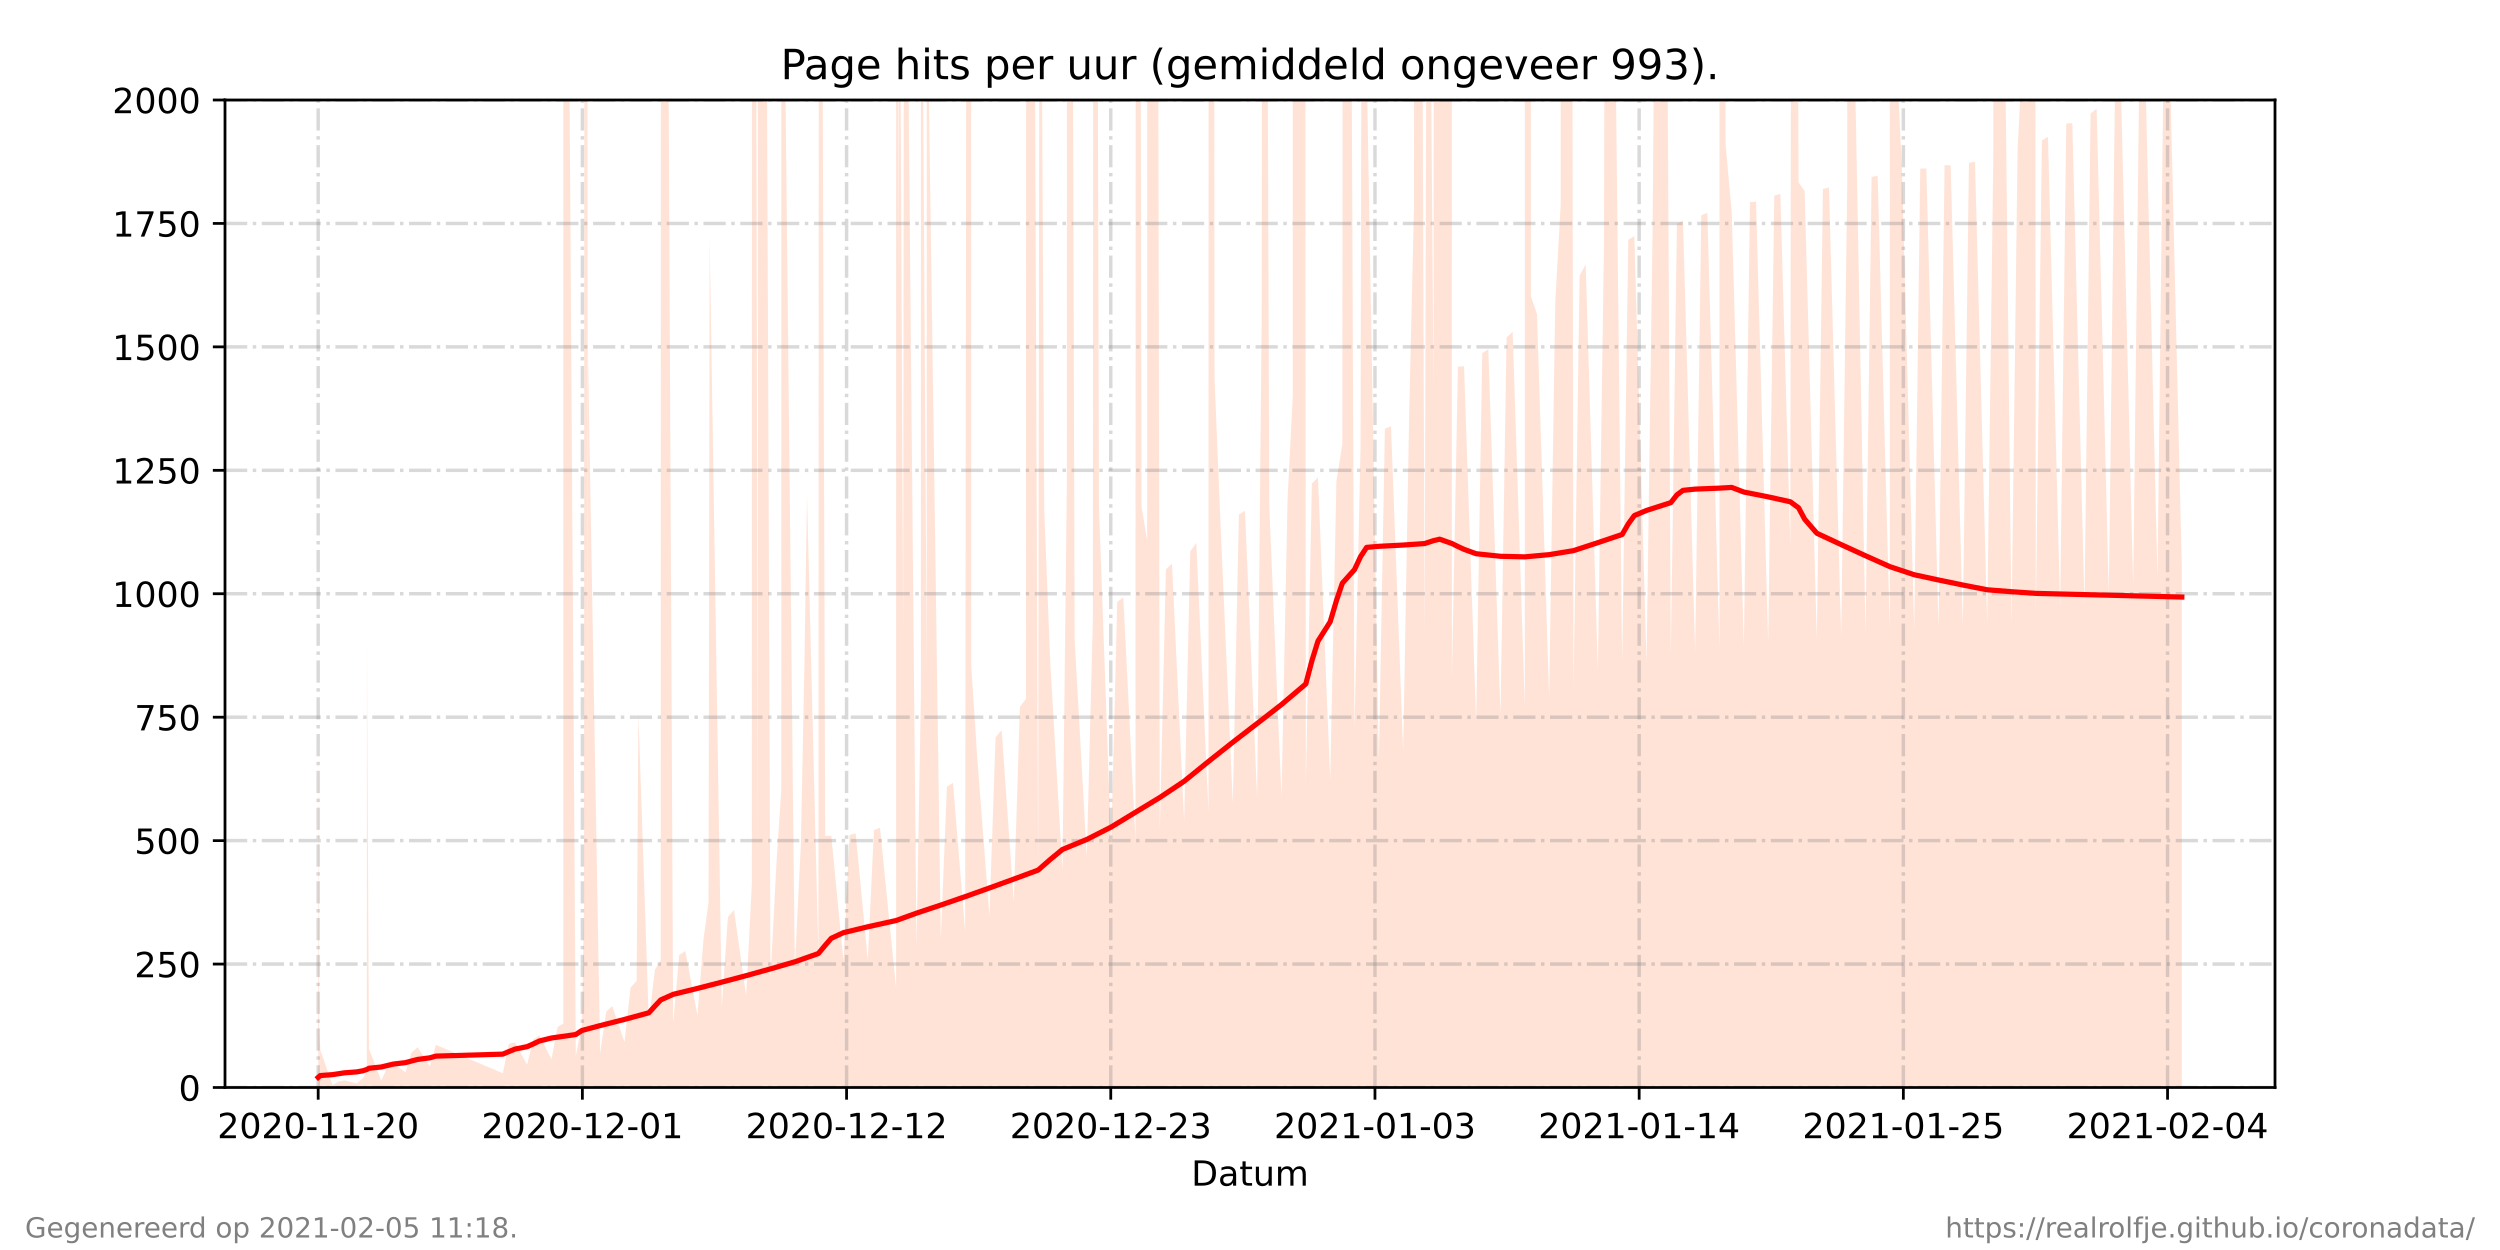 <?xml version="1.0" encoding="utf-8" standalone="no"?>
<!DOCTYPE svg PUBLIC "-//W3C//DTD SVG 1.1//EN"
  "http://www.w3.org/Graphics/SVG/1.1/DTD/svg11.dtd">
<!-- Created with matplotlib (https://matplotlib.org/) -->
<svg height="360pt" version="1.1" viewBox="0 0 720 360" width="720pt" xmlns="http://www.w3.org/2000/svg" xmlns:xlink="http://www.w3.org/1999/xlink">
 <defs>
  <style type="text/css">*{stroke-linecap:butt;stroke-linejoin:round;}</style>
 </defs>
 <g id="figure_1">
  <g id="patch_1">
   <path d="M 0 360 
L 720 360 
L 720 0 
L 0 0 
z
" style="fill:#ffffff;"/>
  </g>
  <g id="axes_1">
   <g id="patch_2">
    <path d="M 64.8 313.2 
L 655.2 313.2 
L 655.2 28.8 
L 64.8 28.8 
z
" style="fill:#ffffff;"/>
   </g>
   <g id="PolyCollection_1">
    <path clip-path="url(#pef58b32050)" d="M 91.636 313.2 
L 91.636 313.2 
L 91.65 313.2 
L 91.663 313.2 
L 91.933 313.2 
L 92.06 313.2 
L 92.245 313.2 
L 95.748 313.2 
L 97.501 313.2 
L 99.253 313.2 
L 102.747 313.2 
L 104.503 313.2 
L 105.634 313.2 
L 105.677 313.2 
L 106.261 313.2 
L 109.773 313.2 
L 111.517 313.2 
L 113.269 313.2 
L 116.773 313.2 
L 118.526 313.2 
L 120.277 313.2 
L 123.781 313.2 
L 125.535 313.2 
L 144.806 313.2 
L 146.558 313.2 
L 148.311 313.2 
L 151.815 313.2 
L 153.568 313.2 
L 155.319 313.2 
L 158.824 313.2 
L 160.575 313.2 
L 162.241 313.2 
L 162.255 313.2 
L 162.327 313.2 
L 162.384 313.2 
L 165.831 313.2 
L 167.583 313.2 
L 168.197 313.2 
L 168.301 313.2 
L 168.32 313.2 
L 169.166 313.2 
L 169.171 313.2 
L 169.176 313.2 
L 169.332 313.2 
L 172.836 313.2 
L 174.589 313.2 
L 176.343 313.2 
L 179.845 313.2 
L 181.598 313.2 
L 183.349 313.2 
L 183.852 313.2 
L 186.859 313.2 
L 188.612 313.2 
L 190.288 313.2 
L 190.371 313.2 
L 193.867 313.2 
L 195.619 313.2 
L 197.371 313.2 
L 200.87 313.2 
L 202.622 313.2 
L 204.06 313.2 
L 204.374 313.2 
L 207.879 313.2 
L 209.63 313.2 
L 211.383 313.2 
L 214.893 313.2 
L 216.535 313.2 
L 216.646 313.2 
L 218.277 313.2 
L 218.288 313.2 
L 218.395 313.2 
L 221.901 313.2 
L 223.657 313.2 
L 225.012 313.2 
L 225.084 313.2 
L 225.406 313.2 
L 228.903 313.2 
L 230.657 313.2 
L 231.678 313.2 
L 232.414 313.2 
L 235.704 313.2 
L 235.917 313.2 
L 237.664 313.2 
L 239.415 313.2 
L 242.92 313.2 
L 244.676 313.2 
L 246.428 313.2 
L 249.928 313.2 
L 251.682 313.2 
L 253.432 313.2 
L 258.087 313.2 
L 258.113 313.2 
L 258.689 313.2 
L 259.065 313.2 
L 260.112 313.2 
L 260.441 313.2 
L 263.947 313.2 
L 265.216 313.2 
L 265.244 313.2 
L 265.697 313.2 
L 266.907 313.2 
L 266.952 313.2 
L 266.956 313.2 
L 267.449 313.2 
L 270.953 313.2 
L 272.705 313.2 
L 274.457 313.2 
L 277.962 313.2 
L 278.368 313.2 
L 278.382 313.2 
L 279.707 313.2 
L 281.459 313.2 
L 284.963 313.2 
L 286.715 313.2 
L 288.467 313.2 
L 291.972 313.2 
L 293.723 313.2 
L 295.475 313.2 
L 295.691 313.2 
L 298.982 313.2 
L 299.477 313.2 
L 300.732 313.2 
L 302.49 313.2 
L 305.988 313.2 
L 307.254 313.2 
L 307.432 313.2 
L 307.442 313.2 
L 307.741 313.2 
L 309.493 313.2 
L 312.997 313.2 
L 314.749 313.2 
L 315.07 313.2 
L 316.501 313.2 
L 320.006 313.2 
L 321.758 313.2 
L 323.509 313.2 
L 327.016 313.2 
L 327.257 313.2 
L 328.766 313.2 
L 330.382 313.2 
L 330.518 313.2 
L 334.022 313.2 
L 335.774 313.2 
L 337.526 313.2 
L 341.03 313.2 
L 342.789 313.2 
L 344.536 313.2 
L 348.039 313.2 
L 348.247 313.2 
L 348.419 313.2 
L 349.792 313.2 
L 351.543 313.2 
L 355.047 313.2 
L 356.799 313.2 
L 358.552 313.2 
L 362.056 313.2 
L 363.368 313.2 
L 363.808 313.2 
L 365.559 313.2 
L 369.068 313.2 
L 370.816 313.2 
L 372.311 313.2 
L 372.316 313.2 
L 372.324 313.2 
L 372.542 313.2 
L 372.57 313.2 
L 372.615 313.2 
L 376.072 313.2 
L 377.824 313.2 
L 379.576 313.2 
L 383.09 313.2 
L 384.889 313.2 
L 386.596 313.2 
L 386.973 313.2 
L 390.089 313.2 
L 391.841 313.2 
L 392.492 313.2 
L 393.594 313.2 
L 397.098 313.2 
L 398.851 313.2 
L 400.609 313.2 
L 404.106 313.2 
L 405.858 313.2 
L 407.217 313.2 
L 407.61 313.2 
L 410.302 313.2 
L 411.115 313.2 
L 412.866 313.2 
L 413.172 313.2 
L 413.183 313.2 
L 414.619 313.2 
L 414.948 313.2 
L 414.976 313.2 
L 415.018 313.2 
L 415.053 313.2 
L 415.11 313.2 
L 415.124 313.2 
L 415.13 313.2 
L 418.138 313.2 
L 419.881 313.2 
L 421.636 313.2 
L 425.131 313.2 
L 426.882 313.2 
L 428.635 313.2 
L 432.139 313.2 
L 433.891 313.2 
L 435.643 313.2 
L 439.156 313.2 
L 439.195 313.2 
L 439.208 313.2 
L 440.899 313.2 
L 442.652 313.2 
L 446.156 313.2 
L 447.908 313.2 
L 449.476 313.2 
L 449.66 313.2 
L 453.175 313.2 
L 454.926 313.2 
L 456.679 313.2 
L 460.182 313.2 
L 461.934 313.2 
L 462.73 313.2 
L 463.687 313.2 
L 467.18 313.2 
L 468.933 313.2 
L 470.684 313.2 
L 474.204 313.2 
L 475.95 313.2 
L 477.073 313.2 
L 477.129 313.2 
L 477.703 313.2 
L 481.199 313.2 
L 482.95 313.2 
L 484.701 313.2 
L 488.205 313.2 
L 489.957 313.2 
L 491.71 313.2 
L 495.213 313.2 
L 495.308 313.2 
L 495.338 313.2 
L 496.965 313.2 
L 498.73 313.2 
L 502.231 313.2 
L 503.984 313.2 
L 505.737 313.2 
L 509.232 313.2 
L 510.983 313.2 
L 512.735 313.2 
L 515.619 313.2 
L 516.257 313.2 
L 517.99 313.2 
L 519.742 313.2 
L 523.248 313.2 
L 525 313.2 
L 526.75 313.2 
L 530.258 313.2 
L 532.006 313.2 
L 532.321 313.2 
L 533.759 313.2 
L 537.263 313.2 
L 539.015 313.2 
L 540.767 313.2 
L 544.271 313.2 
L 544.463 313.2 
L 544.494 313.2 
L 546.023 313.2 
L 547.775 313.2 
L 551.279 313.2 
L 553.032 313.2 
L 554.786 313.2 
L 558.289 313.2 
L 560.039 313.2 
L 561.792 313.2 
L 565.296 313.2 
L 567.048 313.2 
L 568.8 313.2 
L 572.304 313.2 
L 574.058 313.2 
L 574.766 313.2 
L 575.808 313.2 
L 579.316 313.2 
L 581.058 313.2 
L 582.628 313.2 
L 582.715 313.2 
L 582.81 313.2 
L 586.314 313.2 
L 588.066 313.2 
L 589.818 313.2 
L 593.322 313.2 
L 595.073 313.2 
L 596.826 313.2 
L 600.333 313.2 
L 602.082 313.2 
L 603.833 313.2 
L 607.339 313.2 
L 609.09 313.2 
L 610.842 313.2 
L 614.352 313.2 
L 616.099 313.2 
L 617.85 313.2 
L 621.357 313.2 
L 623.106 313.2 
L 624.858 313.2 
L 628.364 313.2 
L 628.364 313.2 
L 628.364 163.617 
L 624.858 16.399 
L 623.106 17.218 
L 621.357 166.541 
L 617.85 21.182 
L 616.099 22.022 
L 614.352 168.911 
L 610.842 26.172 
L 609.09 27.407 
L 607.339 171.23 
L 603.833 31.286 
L 602.082 32.675 
L 600.333 174.077 
L 596.826 35.457 
L 595.073 35.587 
L 593.322 175.112 
L 589.818 39.397 
L 588.066 40.443 
L 586.314 177.243 
L 582.81 -4663.565 
L 582.715 -5081.115 
L 582.628 12.335 
L 581.058 43.218 
L 579.316 179.676 
L 575.808 -136.154 
L 574.766 -347.196 
L 574.058 46.473 
L 572.304 179.859 
L 568.8 46.611 
L 567.048 46.889 
L 565.296 180.201 
L 561.792 47.657 
L 560.039 47.532 
L 558.289 180.609 
L 554.786 48.517 
L 553.032 48.538 
L 551.279 181.088 
L 547.775 49.218 
L 546.023 12.028 
L 544.494 -14217.341 
L 544.463 -2092.898 
L 544.271 181.725 
L 540.767 50.592 
L 539.015 50.954 
L 537.263 182.271 
L 533.759 -5.083 
L 532.321 -1134.777 
L 532.006 52.865 
L 530.258 183.666 
L 526.75 53.978 
L 525 54.437 
L 523.248 184.163 
L 519.742 55.024 
L 517.99 52.567 
L 516.257 -394.841 
L 515.619 156.866 
L 512.735 55.829 
L 510.983 56.357 
L 509.232 185.131 
L 505.737 58.057 
L 503.984 58.206 
L 502.231 186.091 
L 498.73 61.042 
L 496.965 41.489 
L 495.338 -14175.577 
L 495.308 -4366.475 
L 495.213 187.012 
L 491.71 61.28 
L 489.957 62.01 
L 488.205 187.803 
L 484.701 63.619 
L 482.95 64.373 
L 481.199 188.723 
L 477.703 -442.777 
L 477.129 -7393.77 
L 477.073 -73.811 
L 475.95 65.733 
L 474.204 190.829 
L 470.684 67.979 
L 468.933 69.046 
L 467.18 190.829 
L 463.687 -132.342 
L 462.73 -221.016 
L 461.934 70.997 
L 460.182 192.973 
L 456.679 76.195 
L 454.926 79.362 
L 453.175 198.373 
L 449.66 -1858.846 
L 449.476 58.919 
L 447.908 87.165 
L 446.156 200.796 
L 442.652 90.485 
L 440.899 85.279 
L 439.208 -30507.464 
L 439.195 -9553.246 
L 439.156 203.437 
L 435.643 95.549 
L 433.891 97.157 
L 432.139 205.927 
L 428.635 100.567 
L 426.882 101.714 
L 425.131 207.969 
L 421.636 105.479 
L 419.881 105.599 
L 418.138 195.64 
L 415.13 -63727.593 
L 415.124 -24388.464 
L 415.11 -5943.968 
L 415.053 -9611.525 
L 415.018 -8188.111 
L 414.976 -12358.522 
L 414.948 -763.285 
L 414.619 68.47 
L 413.183 -32036.16 
L 413.172 -834.906 
L 412.866 112.837 
L 411.115 -115.737 
L 410.302 183.939 
L 407.61 -565.125 
L 407.217 60.108 
L 405.858 118.314 
L 404.106 216.447 
L 400.609 122.759 
L 398.851 123.494 
L 397.098 219.089 
L 393.594 17.734 
L 392.492 -185.229 
L 391.841 128.627 
L 390.089 210.262 
L 386.973 -527.984 
L 386.596 127.902 
L 384.889 138.516 
L 383.09 224.534 
L 379.576 137.48 
L 377.824 139.255 
L 376.072 225.981 
L 372.615 -6311.704 
L 372.57 -10194.847 
L 372.542 -1039.371 
L 372.324 -39415.529 
L 372.316 -58934.199 
L 372.311 114.01 
L 370.816 143.807 
L 369.068 229.608 
L 365.559 146.035 
L 363.808 -351.065 
L 363.368 90.7 
L 362.056 229.981 
L 358.552 147.077 
L 356.799 148.212 
L 355.047 231.325 
L 351.543 151.775 
L 349.792 109.06 
L 348.419 -1298.118 
L 348.247 -1027.283 
L 348.039 233.859 
L 344.536 156.337 
L 342.789 158.773 
L 341.03 236.488 
L 337.526 162.302 
L 335.774 164.012 
L 334.022 239.379 
L 330.518 -1556.738 
L 330.382 155.687 
L 328.766 145.856 
L 327.257 -725.237 
L 327.016 241.843 
L 323.509 172.046 
L 321.758 173.337 
L 320.006 243.818 
L 316.501 145.804 
L 315.07 -427.198 
L 314.749 178.116 
L 312.997 246.787 
L 309.493 184.181 
L 307.741 -423.752 
L 307.442 -22054.227 
L 307.432 -930.021 
L 307.254 138.682 
L 305.988 250.749 
L 302.49 191.178 
L 300.732 146.791 
L 299.477 -100.766 
L 298.982 251.287 
L 295.691 -600.653 
L 295.475 201.241 
L 293.723 203.561 
L 291.972 259.669 
L 288.467 210.252 
L 286.715 212.383 
L 284.963 263.902 
L 281.459 218.419 
L 279.707 191.713 
L 278.382 -10609.392 
L 278.368 -77.225 
L 277.962 268.245 
L 274.457 225.475 
L 272.705 226.578 
L 270.953 270.547 
L 267.449 22.575 
L 266.956 -33402.692 
L 266.952 -2928.743 
L 266.907 193.266 
L 265.697 -2.787 
L 265.244 -4683.864 
L 265.216 200.407 
L 263.947 272.837 
L 260.441 -106.184 
L 260.112 181.914 
L 259.065 -45.282 
L 258.689 81.338 
L 258.113 -4785.244 
L 258.087 284.626 
L 253.432 238.354 
L 251.682 239.12 
L 249.928 276.533 
L 246.428 239.994 
L 244.676 240.472 
L 242.92 276.885 
L 239.415 240.709 
L 237.664 240.772 
L 235.917 -280.675 
L 235.704 274.851 
L 232.414 142.442 
L 231.678 190.932 
L 230.657 242.937 
L 228.903 278.834 
L 225.406 -49.802 
L 225.084 -1289.311 
L 225.012 227.312 
L 223.657 247.902 
L 221.901 281.732 
L 218.395 -631.319 
L 218.288 -9057.527 
L 218.277 250.873 
L 216.646 -558.182 
L 216.535 254.536 
L 214.893 286.755 
L 211.383 262.065 
L 209.63 264.133 
L 207.879 290.031 
L 204.374 67.778 
L 204.06 259.932 
L 202.622 270.365 
L 200.87 292.443 
L 197.371 273.904 
L 195.619 275.02 
L 193.867 294.631 
L 190.371 -430.231 
L 190.288 276.694 
L 188.612 279.292 
L 186.859 294.133 
L 183.852 205.263 
L 183.349 282.486 
L 181.598 284.405 
L 179.845 300.133 
L 176.343 289.744 
L 174.589 291.352 
L 172.836 303.322 
L 169.332 101.258 
L 169.176 -7729.947 
L 169.171 -6189.164 
L 169.166 273.542 
L 168.32 -1410.973 
L 168.301 -0.179 
L 168.197 260.651 
L 167.583 295.188 
L 165.831 304.094 
L 162.384 -230.016 
L 162.327 -116.339 
L 162.255 -1866.767 
L 162.241 294.759 
L 160.575 295.776 
L 158.824 305.049 
L 155.319 298.209 
L 153.568 299.349 
L 151.815 306.624 
L 148.311 300.238 
L 146.558 300.591 
L 144.806 309.099 
L 125.535 300.91 
L 123.781 307.11 
L 120.277 301.61 
L 118.526 303.129 
L 116.773 308.792 
L 113.269 306.258 
L 111.517 307.508 
L 109.773 311.226 
L 106.261 302.054 
L 105.677 184.746 
L 105.634 308.649 
L 104.503 310.552 
L 102.747 312.012 
L 99.253 311.162 
L 97.501 311.47 
L 95.748 312.477 
L 92.245 302.429 
L 92.06 297.889 
L 91.933 306.3 
L 91.663 212.603 
L 91.65 219.556 
L 91.636 313.2 
z
" style="fill:#ffa07a;fill-opacity:0.3;"/>
   </g>
   <g id="matplotlib.axis_1">
    <g id="xtick_1">
     <g id="line2d_1">
      <path clip-path="url(#pef58b32050)" d="M 91.636 313.2 
L 91.636 28.8 
" style="fill:none;stroke:#808080;stroke-dasharray:6.4,1.6,1,1.6;stroke-dashoffset:0;stroke-opacity:0.3;"/>
     </g>
     <g id="line2d_2">
      <defs>
       <path d="M 0 0 
L 0 3.5 
" id="mc8710cb37a" style="stroke:#000000;stroke-width:0.8;"/>
      </defs>
      <g>
       <use style="stroke:#000000;stroke-width:0.8;" x="91.636" xlink:href="#mc8710cb37a" y="313.2"/>
      </g>
     </g>
     <g id="text_1">
      <!-- 2020-11-20 -->
      <g transform="translate(62.579 327.798)scale(0.1 -0.1)">
       <defs>
        <path d="M 19.188 8.297 
L 53.609 8.297 
L 53.609 0 
L 7.328 0 
L 7.328 8.297 
Q 12.938 14.109 22.625 23.891 
Q 32.328 33.688 34.812 36.531 
Q 39.547 41.844 41.422 45.531 
Q 43.312 49.219 43.312 52.781 
Q 43.312 58.594 39.234 62.25 
Q 35.156 65.922 28.609 65.922 
Q 23.969 65.922 18.812 64.312 
Q 13.672 62.703 7.812 59.422 
L 7.812 69.391 
Q 13.766 71.781 18.938 73 
Q 24.125 74.219 28.422 74.219 
Q 39.75 74.219 46.484 68.547 
Q 53.219 62.891 53.219 53.422 
Q 53.219 48.922 51.531 44.891 
Q 49.859 40.875 45.406 35.406 
Q 44.188 33.984 37.641 27.219 
Q 31.109 20.453 19.188 8.297 
z
" id="DejaVuSans-50"/>
        <path d="M 31.781 66.406 
Q 24.172 66.406 20.328 58.906 
Q 16.5 51.422 16.5 36.375 
Q 16.5 21.391 20.328 13.891 
Q 24.172 6.391 31.781 6.391 
Q 39.453 6.391 43.281 13.891 
Q 47.125 21.391 47.125 36.375 
Q 47.125 51.422 43.281 58.906 
Q 39.453 66.406 31.781 66.406 
z
M 31.781 74.219 
Q 44.047 74.219 50.516 64.516 
Q 56.984 54.828 56.984 36.375 
Q 56.984 17.969 50.516 8.266 
Q 44.047 -1.422 31.781 -1.422 
Q 19.531 -1.422 13.062 8.266 
Q 6.594 17.969 6.594 36.375 
Q 6.594 54.828 13.062 64.516 
Q 19.531 74.219 31.781 74.219 
z
" id="DejaVuSans-48"/>
        <path d="M 4.891 31.391 
L 31.203 31.391 
L 31.203 23.391 
L 4.891 23.391 
z
" id="DejaVuSans-45"/>
        <path d="M 12.406 8.297 
L 28.516 8.297 
L 28.516 63.922 
L 10.984 60.406 
L 10.984 69.391 
L 28.422 72.906 
L 38.281 72.906 
L 38.281 8.297 
L 54.391 8.297 
L 54.391 0 
L 12.406 0 
z
" id="DejaVuSans-49"/>
       </defs>
       <use xlink:href="#DejaVuSans-50"/>
       <use x="63.623" xlink:href="#DejaVuSans-48"/>
       <use x="127.246" xlink:href="#DejaVuSans-50"/>
       <use x="190.869" xlink:href="#DejaVuSans-48"/>
       <use x="254.492" xlink:href="#DejaVuSans-45"/>
       <use x="290.576" xlink:href="#DejaVuSans-49"/>
       <use x="354.199" xlink:href="#DejaVuSans-49"/>
       <use x="417.822" xlink:href="#DejaVuSans-45"/>
       <use x="453.906" xlink:href="#DejaVuSans-50"/>
       <use x="517.529" xlink:href="#DejaVuSans-48"/>
      </g>
     </g>
    </g>
    <g id="xtick_2">
     <g id="line2d_3">
      <path clip-path="url(#pef58b32050)" d="M 167.725 313.2 
L 167.725 28.8 
" style="fill:none;stroke:#808080;stroke-dasharray:6.4,1.6,1,1.6;stroke-dashoffset:0;stroke-opacity:0.3;"/>
     </g>
     <g id="line2d_4">
      <g>
       <use style="stroke:#000000;stroke-width:0.8;" x="167.725" xlink:href="#mc8710cb37a" y="313.2"/>
      </g>
     </g>
     <g id="text_2">
      <!-- 2020-12-01 -->
      <g transform="translate(138.667 327.798)scale(0.1 -0.1)">
       <use xlink:href="#DejaVuSans-50"/>
       <use x="63.623" xlink:href="#DejaVuSans-48"/>
       <use x="127.246" xlink:href="#DejaVuSans-50"/>
       <use x="190.869" xlink:href="#DejaVuSans-48"/>
       <use x="254.492" xlink:href="#DejaVuSans-45"/>
       <use x="290.576" xlink:href="#DejaVuSans-49"/>
       <use x="354.199" xlink:href="#DejaVuSans-50"/>
       <use x="417.822" xlink:href="#DejaVuSans-45"/>
       <use x="453.906" xlink:href="#DejaVuSans-48"/>
       <use x="517.529" xlink:href="#DejaVuSans-49"/>
      </g>
     </g>
    </g>
    <g id="xtick_3">
     <g id="line2d_5">
      <path clip-path="url(#pef58b32050)" d="M 243.813 313.2 
L 243.813 28.8 
" style="fill:none;stroke:#808080;stroke-dasharray:6.4,1.6,1,1.6;stroke-dashoffset:0;stroke-opacity:0.3;"/>
     </g>
     <g id="line2d_6">
      <g>
       <use style="stroke:#000000;stroke-width:0.8;" x="243.813" xlink:href="#mc8710cb37a" y="313.2"/>
      </g>
     </g>
     <g id="text_3">
      <!-- 2020-12-12 -->
      <g transform="translate(214.755 327.798)scale(0.1 -0.1)">
       <use xlink:href="#DejaVuSans-50"/>
       <use x="63.623" xlink:href="#DejaVuSans-48"/>
       <use x="127.246" xlink:href="#DejaVuSans-50"/>
       <use x="190.869" xlink:href="#DejaVuSans-48"/>
       <use x="254.492" xlink:href="#DejaVuSans-45"/>
       <use x="290.576" xlink:href="#DejaVuSans-49"/>
       <use x="354.199" xlink:href="#DejaVuSans-50"/>
       <use x="417.822" xlink:href="#DejaVuSans-45"/>
       <use x="453.906" xlink:href="#DejaVuSans-49"/>
       <use x="517.529" xlink:href="#DejaVuSans-50"/>
      </g>
     </g>
    </g>
    <g id="xtick_4">
     <g id="line2d_7">
      <path clip-path="url(#pef58b32050)" d="M 319.901 313.2 
L 319.901 28.8 
" style="fill:none;stroke:#808080;stroke-dasharray:6.4,1.6,1,1.6;stroke-dashoffset:0;stroke-opacity:0.3;"/>
     </g>
     <g id="line2d_8">
      <g>
       <use style="stroke:#000000;stroke-width:0.8;" x="319.901" xlink:href="#mc8710cb37a" y="313.2"/>
      </g>
     </g>
     <g id="text_4">
      <!-- 2020-12-23 -->
      <g transform="translate(290.844 327.798)scale(0.1 -0.1)">
       <defs>
        <path d="M 40.578 39.312 
Q 47.656 37.797 51.625 33 
Q 55.609 28.219 55.609 21.188 
Q 55.609 10.406 48.188 4.484 
Q 40.766 -1.422 27.094 -1.422 
Q 22.516 -1.422 17.656 -0.516 
Q 12.797 0.391 7.625 2.203 
L 7.625 11.719 
Q 11.719 9.328 16.594 8.109 
Q 21.484 6.891 26.812 6.891 
Q 36.078 6.891 40.938 10.547 
Q 45.797 14.203 45.797 21.188 
Q 45.797 27.641 41.281 31.266 
Q 36.766 34.906 28.719 34.906 
L 20.219 34.906 
L 20.219 43.016 
L 29.109 43.016 
Q 36.375 43.016 40.234 45.922 
Q 44.094 48.828 44.094 54.297 
Q 44.094 59.906 40.109 62.906 
Q 36.141 65.922 28.719 65.922 
Q 24.656 65.922 20.016 65.031 
Q 15.375 64.156 9.812 62.312 
L 9.812 71.094 
Q 15.438 72.656 20.344 73.438 
Q 25.25 74.219 29.594 74.219 
Q 40.828 74.219 47.359 69.109 
Q 53.906 64.016 53.906 55.328 
Q 53.906 49.266 50.438 45.094 
Q 46.969 40.922 40.578 39.312 
z
" id="DejaVuSans-51"/>
       </defs>
       <use xlink:href="#DejaVuSans-50"/>
       <use x="63.623" xlink:href="#DejaVuSans-48"/>
       <use x="127.246" xlink:href="#DejaVuSans-50"/>
       <use x="190.869" xlink:href="#DejaVuSans-48"/>
       <use x="254.492" xlink:href="#DejaVuSans-45"/>
       <use x="290.576" xlink:href="#DejaVuSans-49"/>
       <use x="354.199" xlink:href="#DejaVuSans-50"/>
       <use x="417.822" xlink:href="#DejaVuSans-45"/>
       <use x="453.906" xlink:href="#DejaVuSans-50"/>
       <use x="517.529" xlink:href="#DejaVuSans-51"/>
      </g>
     </g>
    </g>
    <g id="xtick_5">
     <g id="line2d_9">
      <path clip-path="url(#pef58b32050)" d="M 395.99 313.2 
L 395.99 28.8 
" style="fill:none;stroke:#808080;stroke-dasharray:6.4,1.6,1,1.6;stroke-dashoffset:0;stroke-opacity:0.3;"/>
     </g>
     <g id="line2d_10">
      <g>
       <use style="stroke:#000000;stroke-width:0.8;" x="395.99" xlink:href="#mc8710cb37a" y="313.2"/>
      </g>
     </g>
     <g id="text_5">
      <!-- 2021-01-03 -->
      <g transform="translate(366.932 327.798)scale(0.1 -0.1)">
       <use xlink:href="#DejaVuSans-50"/>
       <use x="63.623" xlink:href="#DejaVuSans-48"/>
       <use x="127.246" xlink:href="#DejaVuSans-50"/>
       <use x="190.869" xlink:href="#DejaVuSans-49"/>
       <use x="254.492" xlink:href="#DejaVuSans-45"/>
       <use x="290.576" xlink:href="#DejaVuSans-48"/>
       <use x="354.199" xlink:href="#DejaVuSans-49"/>
       <use x="417.822" xlink:href="#DejaVuSans-45"/>
       <use x="453.906" xlink:href="#DejaVuSans-48"/>
       <use x="517.529" xlink:href="#DejaVuSans-51"/>
      </g>
     </g>
    </g>
    <g id="xtick_6">
     <g id="line2d_11">
      <path clip-path="url(#pef58b32050)" d="M 472.078 313.2 
L 472.078 28.8 
" style="fill:none;stroke:#808080;stroke-dasharray:6.4,1.6,1,1.6;stroke-dashoffset:0;stroke-opacity:0.3;"/>
     </g>
     <g id="line2d_12">
      <g>
       <use style="stroke:#000000;stroke-width:0.8;" x="472.078" xlink:href="#mc8710cb37a" y="313.2"/>
      </g>
     </g>
     <g id="text_6">
      <!-- 2021-01-14 -->
      <g transform="translate(443.02 327.798)scale(0.1 -0.1)">
       <defs>
        <path d="M 37.797 64.312 
L 12.891 25.391 
L 37.797 25.391 
z
M 35.203 72.906 
L 47.609 72.906 
L 47.609 25.391 
L 58.016 25.391 
L 58.016 17.188 
L 47.609 17.188 
L 47.609 0 
L 37.797 0 
L 37.797 17.188 
L 4.891 17.188 
L 4.891 26.703 
z
" id="DejaVuSans-52"/>
       </defs>
       <use xlink:href="#DejaVuSans-50"/>
       <use x="63.623" xlink:href="#DejaVuSans-48"/>
       <use x="127.246" xlink:href="#DejaVuSans-50"/>
       <use x="190.869" xlink:href="#DejaVuSans-49"/>
       <use x="254.492" xlink:href="#DejaVuSans-45"/>
       <use x="290.576" xlink:href="#DejaVuSans-48"/>
       <use x="354.199" xlink:href="#DejaVuSans-49"/>
       <use x="417.822" xlink:href="#DejaVuSans-45"/>
       <use x="453.906" xlink:href="#DejaVuSans-49"/>
       <use x="517.529" xlink:href="#DejaVuSans-52"/>
      </g>
     </g>
    </g>
    <g id="xtick_7">
     <g id="line2d_13">
      <path clip-path="url(#pef58b32050)" d="M 548.166 313.2 
L 548.166 28.8 
" style="fill:none;stroke:#808080;stroke-dasharray:6.4,1.6,1,1.6;stroke-dashoffset:0;stroke-opacity:0.3;"/>
     </g>
     <g id="line2d_14">
      <g>
       <use style="stroke:#000000;stroke-width:0.8;" x="548.166" xlink:href="#mc8710cb37a" y="313.2"/>
      </g>
     </g>
     <g id="text_7">
      <!-- 2021-01-25 -->
      <g transform="translate(519.109 327.798)scale(0.1 -0.1)">
       <defs>
        <path d="M 10.797 72.906 
L 49.516 72.906 
L 49.516 64.594 
L 19.828 64.594 
L 19.828 46.734 
Q 21.969 47.469 24.109 47.828 
Q 26.266 48.188 28.422 48.188 
Q 40.625 48.188 47.75 41.5 
Q 54.891 34.812 54.891 23.391 
Q 54.891 11.625 47.562 5.094 
Q 40.234 -1.422 26.906 -1.422 
Q 22.312 -1.422 17.547 -0.641 
Q 12.797 0.141 7.719 1.703 
L 7.719 11.625 
Q 12.109 9.234 16.797 8.062 
Q 21.484 6.891 26.703 6.891 
Q 35.156 6.891 40.078 11.328 
Q 45.016 15.766 45.016 23.391 
Q 45.016 31 40.078 35.438 
Q 35.156 39.891 26.703 39.891 
Q 22.75 39.891 18.812 39.016 
Q 14.891 38.141 10.797 36.281 
z
" id="DejaVuSans-53"/>
       </defs>
       <use xlink:href="#DejaVuSans-50"/>
       <use x="63.623" xlink:href="#DejaVuSans-48"/>
       <use x="127.246" xlink:href="#DejaVuSans-50"/>
       <use x="190.869" xlink:href="#DejaVuSans-49"/>
       <use x="254.492" xlink:href="#DejaVuSans-45"/>
       <use x="290.576" xlink:href="#DejaVuSans-48"/>
       <use x="354.199" xlink:href="#DejaVuSans-49"/>
       <use x="417.822" xlink:href="#DejaVuSans-45"/>
       <use x="453.906" xlink:href="#DejaVuSans-50"/>
       <use x="517.529" xlink:href="#DejaVuSans-53"/>
      </g>
     </g>
    </g>
    <g id="xtick_8">
     <g id="line2d_15">
      <path clip-path="url(#pef58b32050)" d="M 624.255 313.2 
L 624.255 28.8 
" style="fill:none;stroke:#808080;stroke-dasharray:6.4,1.6,1,1.6;stroke-dashoffset:0;stroke-opacity:0.3;"/>
     </g>
     <g id="line2d_16">
      <g>
       <use style="stroke:#000000;stroke-width:0.8;" x="624.255" xlink:href="#mc8710cb37a" y="313.2"/>
      </g>
     </g>
     <g id="text_8">
      <!-- 2021-02-04 -->
      <g transform="translate(595.197 327.798)scale(0.1 -0.1)">
       <use xlink:href="#DejaVuSans-50"/>
       <use x="63.623" xlink:href="#DejaVuSans-48"/>
       <use x="127.246" xlink:href="#DejaVuSans-50"/>
       <use x="190.869" xlink:href="#DejaVuSans-49"/>
       <use x="254.492" xlink:href="#DejaVuSans-45"/>
       <use x="290.576" xlink:href="#DejaVuSans-48"/>
       <use x="354.199" xlink:href="#DejaVuSans-50"/>
       <use x="417.822" xlink:href="#DejaVuSans-45"/>
       <use x="453.906" xlink:href="#DejaVuSans-48"/>
       <use x="517.529" xlink:href="#DejaVuSans-52"/>
      </g>
     </g>
    </g>
    <g id="text_9">
     <!-- Datum -->
     <g transform="translate(343.087 341.477)scale(0.1 -0.1)">
      <defs>
       <path d="M 19.672 64.797 
L 19.672 8.109 
L 31.594 8.109 
Q 46.688 8.109 53.688 14.938 
Q 60.688 21.781 60.688 36.531 
Q 60.688 51.172 53.688 57.984 
Q 46.688 64.797 31.594 64.797 
z
M 9.812 72.906 
L 30.078 72.906 
Q 51.266 72.906 61.172 64.094 
Q 71.094 55.281 71.094 36.531 
Q 71.094 17.672 61.125 8.828 
Q 51.172 0 30.078 0 
L 9.812 0 
z
" id="DejaVuSans-68"/>
       <path d="M 34.281 27.484 
Q 23.391 27.484 19.188 25 
Q 14.984 22.516 14.984 16.5 
Q 14.984 11.719 18.141 8.906 
Q 21.297 6.109 26.703 6.109 
Q 34.188 6.109 38.703 11.406 
Q 43.219 16.703 43.219 25.484 
L 43.219 27.484 
z
M 52.203 31.203 
L 52.203 0 
L 43.219 0 
L 43.219 8.297 
Q 40.141 3.328 35.547 0.953 
Q 30.953 -1.422 24.312 -1.422 
Q 15.922 -1.422 10.953 3.297 
Q 6 8.016 6 15.922 
Q 6 25.141 12.172 29.828 
Q 18.359 34.516 30.609 34.516 
L 43.219 34.516 
L 43.219 35.406 
Q 43.219 41.609 39.141 45 
Q 35.062 48.391 27.688 48.391 
Q 23 48.391 18.547 47.266 
Q 14.109 46.141 10.016 43.891 
L 10.016 52.203 
Q 14.938 54.109 19.578 55.047 
Q 24.219 56 28.609 56 
Q 40.484 56 46.344 49.844 
Q 52.203 43.703 52.203 31.203 
z
" id="DejaVuSans-97"/>
       <path d="M 18.312 70.219 
L 18.312 54.688 
L 36.812 54.688 
L 36.812 47.703 
L 18.312 47.703 
L 18.312 18.016 
Q 18.312 11.328 20.141 9.422 
Q 21.969 7.516 27.594 7.516 
L 36.812 7.516 
L 36.812 0 
L 27.594 0 
Q 17.188 0 13.234 3.875 
Q 9.281 7.766 9.281 18.016 
L 9.281 47.703 
L 2.688 47.703 
L 2.688 54.688 
L 9.281 54.688 
L 9.281 70.219 
z
" id="DejaVuSans-116"/>
       <path d="M 8.5 21.578 
L 8.5 54.688 
L 17.484 54.688 
L 17.484 21.922 
Q 17.484 14.156 20.5 10.266 
Q 23.531 6.391 29.594 6.391 
Q 36.859 6.391 41.078 11.031 
Q 45.312 15.672 45.312 23.688 
L 45.312 54.688 
L 54.297 54.688 
L 54.297 0 
L 45.312 0 
L 45.312 8.406 
Q 42.047 3.422 37.719 1 
Q 33.406 -1.422 27.688 -1.422 
Q 18.266 -1.422 13.375 4.438 
Q 8.5 10.297 8.5 21.578 
z
M 31.109 56 
z
" id="DejaVuSans-117"/>
       <path d="M 52 44.188 
Q 55.375 50.25 60.062 53.125 
Q 64.75 56 71.094 56 
Q 79.641 56 84.281 50.016 
Q 88.922 44.047 88.922 33.016 
L 88.922 0 
L 79.891 0 
L 79.891 32.719 
Q 79.891 40.578 77.094 44.375 
Q 74.312 48.188 68.609 48.188 
Q 61.625 48.188 57.562 43.547 
Q 53.516 38.922 53.516 30.906 
L 53.516 0 
L 44.484 0 
L 44.484 32.719 
Q 44.484 40.625 41.703 44.406 
Q 38.922 48.188 33.109 48.188 
Q 26.219 48.188 22.156 43.531 
Q 18.109 38.875 18.109 30.906 
L 18.109 0 
L 9.078 0 
L 9.078 54.688 
L 18.109 54.688 
L 18.109 46.188 
Q 21.188 51.219 25.484 53.609 
Q 29.781 56 35.688 56 
Q 41.656 56 45.828 52.969 
Q 50 49.953 52 44.188 
z
" id="DejaVuSans-109"/>
      </defs>
      <use xlink:href="#DejaVuSans-68"/>
      <use x="77.002" xlink:href="#DejaVuSans-97"/>
      <use x="138.281" xlink:href="#DejaVuSans-116"/>
      <use x="177.49" xlink:href="#DejaVuSans-117"/>
      <use x="240.869" xlink:href="#DejaVuSans-109"/>
     </g>
    </g>
   </g>
   <g id="matplotlib.axis_2">
    <g id="ytick_1">
     <g id="line2d_17">
      <path clip-path="url(#pef58b32050)" d="M 64.8 313.2 
L 655.2 313.2 
" style="fill:none;stroke:#808080;stroke-dasharray:6.4,1.6,1,1.6;stroke-dashoffset:0;stroke-opacity:0.3;"/>
     </g>
     <g id="line2d_18">
      <defs>
       <path d="M 0 0 
L -3.5 0 
" id="md83766a5dc" style="stroke:#000000;stroke-width:0.8;"/>
      </defs>
      <g>
       <use style="stroke:#000000;stroke-width:0.8;" x="64.8" xlink:href="#md83766a5dc" y="313.2"/>
      </g>
     </g>
     <g id="text_10">
      <!-- 0 -->
      <g transform="translate(51.438 316.999)scale(0.1 -0.1)">
       <use xlink:href="#DejaVuSans-48"/>
      </g>
     </g>
    </g>
    <g id="ytick_2">
     <g id="line2d_19">
      <path clip-path="url(#pef58b32050)" d="M 64.8 277.65 
L 655.2 277.65 
" style="fill:none;stroke:#808080;stroke-dasharray:6.4,1.6,1,1.6;stroke-dashoffset:0;stroke-opacity:0.3;"/>
     </g>
     <g id="line2d_20">
      <g>
       <use style="stroke:#000000;stroke-width:0.8;" x="64.8" xlink:href="#md83766a5dc" y="277.65"/>
      </g>
     </g>
     <g id="text_11">
      <!-- 250 -->
      <g transform="translate(38.712 281.449)scale(0.1 -0.1)">
       <use xlink:href="#DejaVuSans-50"/>
       <use x="63.623" xlink:href="#DejaVuSans-53"/>
       <use x="127.246" xlink:href="#DejaVuSans-48"/>
      </g>
     </g>
    </g>
    <g id="ytick_3">
     <g id="line2d_21">
      <path clip-path="url(#pef58b32050)" d="M 64.8 242.1 
L 655.2 242.1 
" style="fill:none;stroke:#808080;stroke-dasharray:6.4,1.6,1,1.6;stroke-dashoffset:0;stroke-opacity:0.3;"/>
     </g>
     <g id="line2d_22">
      <g>
       <use style="stroke:#000000;stroke-width:0.8;" x="64.8" xlink:href="#md83766a5dc" y="242.1"/>
      </g>
     </g>
     <g id="text_12">
      <!-- 500 -->
      <g transform="translate(38.712 245.899)scale(0.1 -0.1)">
       <use xlink:href="#DejaVuSans-53"/>
       <use x="63.623" xlink:href="#DejaVuSans-48"/>
       <use x="127.246" xlink:href="#DejaVuSans-48"/>
      </g>
     </g>
    </g>
    <g id="ytick_4">
     <g id="line2d_23">
      <path clip-path="url(#pef58b32050)" d="M 64.8 206.55 
L 655.2 206.55 
" style="fill:none;stroke:#808080;stroke-dasharray:6.4,1.6,1,1.6;stroke-dashoffset:0;stroke-opacity:0.3;"/>
     </g>
     <g id="line2d_24">
      <g>
       <use style="stroke:#000000;stroke-width:0.8;" x="64.8" xlink:href="#md83766a5dc" y="206.55"/>
      </g>
     </g>
     <g id="text_13">
      <!-- 750 -->
      <g transform="translate(38.712 210.349)scale(0.1 -0.1)">
       <defs>
        <path d="M 8.203 72.906 
L 55.078 72.906 
L 55.078 68.703 
L 28.609 0 
L 18.312 0 
L 43.219 64.594 
L 8.203 64.594 
z
" id="DejaVuSans-55"/>
       </defs>
       <use xlink:href="#DejaVuSans-55"/>
       <use x="63.623" xlink:href="#DejaVuSans-53"/>
       <use x="127.246" xlink:href="#DejaVuSans-48"/>
      </g>
     </g>
    </g>
    <g id="ytick_5">
     <g id="line2d_25">
      <path clip-path="url(#pef58b32050)" d="M 64.8 171 
L 655.2 171 
" style="fill:none;stroke:#808080;stroke-dasharray:6.4,1.6,1,1.6;stroke-dashoffset:0;stroke-opacity:0.3;"/>
     </g>
     <g id="line2d_26">
      <g>
       <use style="stroke:#000000;stroke-width:0.8;" x="64.8" xlink:href="#md83766a5dc" y="171"/>
      </g>
     </g>
     <g id="text_14">
      <!-- 1000 -->
      <g transform="translate(32.35 174.799)scale(0.1 -0.1)">
       <use xlink:href="#DejaVuSans-49"/>
       <use x="63.623" xlink:href="#DejaVuSans-48"/>
       <use x="127.246" xlink:href="#DejaVuSans-48"/>
       <use x="190.869" xlink:href="#DejaVuSans-48"/>
      </g>
     </g>
    </g>
    <g id="ytick_6">
     <g id="line2d_27">
      <path clip-path="url(#pef58b32050)" d="M 64.8 135.45 
L 655.2 135.45 
" style="fill:none;stroke:#808080;stroke-dasharray:6.4,1.6,1,1.6;stroke-dashoffset:0;stroke-opacity:0.3;"/>
     </g>
     <g id="line2d_28">
      <g>
       <use style="stroke:#000000;stroke-width:0.8;" x="64.8" xlink:href="#md83766a5dc" y="135.45"/>
      </g>
     </g>
     <g id="text_15">
      <!-- 1250 -->
      <g transform="translate(32.35 139.249)scale(0.1 -0.1)">
       <use xlink:href="#DejaVuSans-49"/>
       <use x="63.623" xlink:href="#DejaVuSans-50"/>
       <use x="127.246" xlink:href="#DejaVuSans-53"/>
       <use x="190.869" xlink:href="#DejaVuSans-48"/>
      </g>
     </g>
    </g>
    <g id="ytick_7">
     <g id="line2d_29">
      <path clip-path="url(#pef58b32050)" d="M 64.8 99.9 
L 655.2 99.9 
" style="fill:none;stroke:#808080;stroke-dasharray:6.4,1.6,1,1.6;stroke-dashoffset:0;stroke-opacity:0.3;"/>
     </g>
     <g id="line2d_30">
      <g>
       <use style="stroke:#000000;stroke-width:0.8;" x="64.8" xlink:href="#md83766a5dc" y="99.9"/>
      </g>
     </g>
     <g id="text_16">
      <!-- 1500 -->
      <g transform="translate(32.35 103.699)scale(0.1 -0.1)">
       <use xlink:href="#DejaVuSans-49"/>
       <use x="63.623" xlink:href="#DejaVuSans-53"/>
       <use x="127.246" xlink:href="#DejaVuSans-48"/>
       <use x="190.869" xlink:href="#DejaVuSans-48"/>
      </g>
     </g>
    </g>
    <g id="ytick_8">
     <g id="line2d_31">
      <path clip-path="url(#pef58b32050)" d="M 64.8 64.35 
L 655.2 64.35 
" style="fill:none;stroke:#808080;stroke-dasharray:6.4,1.6,1,1.6;stroke-dashoffset:0;stroke-opacity:0.3;"/>
     </g>
     <g id="line2d_32">
      <g>
       <use style="stroke:#000000;stroke-width:0.8;" x="64.8" xlink:href="#md83766a5dc" y="64.35"/>
      </g>
     </g>
     <g id="text_17">
      <!-- 1750 -->
      <g transform="translate(32.35 68.149)scale(0.1 -0.1)">
       <use xlink:href="#DejaVuSans-49"/>
       <use x="63.623" xlink:href="#DejaVuSans-55"/>
       <use x="127.246" xlink:href="#DejaVuSans-53"/>
       <use x="190.869" xlink:href="#DejaVuSans-48"/>
      </g>
     </g>
    </g>
    <g id="ytick_9">
     <g id="line2d_33">
      <path clip-path="url(#pef58b32050)" d="M 64.8 28.8 
L 655.2 28.8 
" style="fill:none;stroke:#808080;stroke-dasharray:6.4,1.6,1,1.6;stroke-dashoffset:0;stroke-opacity:0.3;"/>
     </g>
     <g id="line2d_34">
      <g>
       <use style="stroke:#000000;stroke-width:0.8;" x="64.8" xlink:href="#md83766a5dc" y="28.8"/>
      </g>
     </g>
     <g id="text_18">
      <!-- 2000 -->
      <g transform="translate(32.35 32.599)scale(0.1 -0.1)">
       <use xlink:href="#DejaVuSans-50"/>
       <use x="63.623" xlink:href="#DejaVuSans-48"/>
       <use x="127.246" xlink:href="#DejaVuSans-48"/>
       <use x="190.869" xlink:href="#DejaVuSans-48"/>
      </g>
     </g>
    </g>
   </g>
   <g id="line2d_35">
    <path clip-path="url(#pef58b32050)" d="M 91.636 310.292 
L 91.933 310.028 
L 92.245 309.763 
L 95.748 309.498 
L 97.501 309.233 
L 99.253 308.968 
L 102.747 308.704 
L 104.503 308.384 
L 105.634 308.019 
L 106.261 307.658 
L 109.773 307.297 
L 111.517 306.875 
L 113.269 306.455 
L 116.773 306.038 
L 118.526 305.566 
L 120.277 305.114 
L 123.781 304.659 
L 125.535 304.158 
L 144.806 303.592 
L 146.558 302.847 
L 148.311 302.134 
L 151.815 301.435 
L 153.568 300.651 
L 155.319 299.808 
L 158.824 298.944 
L 165.831 297.94 
L 167.583 296.776 
L 172.836 295.37 
L 179.845 293.593 
L 186.859 291.687 
L 188.612 289.753 
L 190.288 287.979 
L 193.867 286.374 
L 200.87 284.661 
L 207.879 282.852 
L 214.893 280.986 
L 221.901 279.034 
L 228.903 277 
L 235.704 274.602 
L 237.664 272.235 
L 239.415 270.225 
L 242.92 268.604 
L 249.928 266.913 
L 258.087 265.107 
L 263.947 262.984 
L 270.953 260.653 
L 277.962 258.233 
L 284.963 255.729 
L 291.972 253.177 
L 298.982 250.586 
L 302.49 247.513 
L 305.988 244.64 
L 312.997 241.755 
L 320.006 238.193 
L 327.016 233.928 
L 334.022 229.682 
L 341.03 225.002 
L 348.039 219.311 
L 355.047 213.764 
L 362.056 208.361 
L 369.068 202.912 
L 376.072 196.975 
L 377.824 190.305 
L 379.576 184.632 
L 383.09 179.088 
L 384.889 172.995 
L 386.596 167.953 
L 390.089 164.058 
L 391.841 160.311 
L 393.594 157.645 
L 397.098 157.343 
L 404.106 156.974 
L 410.302 156.541 
L 412.866 155.701 
L 414.619 155.286 
L 418.138 156.527 
L 419.881 157.394 
L 421.636 158.206 
L 425.131 159.474 
L 432.139 160.212 
L 439.156 160.376 
L 446.156 159.738 
L 453.175 158.586 
L 460.182 156.287 
L 467.18 153.929 
L 468.933 150.904 
L 470.684 148.476 
L 474.204 147.001 
L 481.199 144.76 
L 482.95 142.521 
L 484.701 141.221 
L 488.205 140.863 
L 495.213 140.583 
L 498.73 140.373 
L 502.231 141.71 
L 509.232 143.095 
L 515.619 144.513 
L 517.99 146.251 
L 519.742 149.527 
L 523.248 153.574 
L 530.258 156.843 
L 537.263 160.052 
L 544.271 163.19 
L 551.279 165.519 
L 558.289 167.038 
L 565.296 168.484 
L 572.304 169.857 
L 579.316 170.412 
L 586.314 170.89 
L 593.322 171.066 
L 600.333 171.243 
L 607.339 171.419 
L 614.352 171.596 
L 621.357 171.772 
L 628.364 171.949 
" style="fill:none;stroke:#ff0000;stroke-linecap:square;stroke-width:1.5;"/>
   </g>
   <g id="patch_3">
    <path d="M 64.8 313.2 
L 64.8 28.8 
" style="fill:none;stroke:#000000;stroke-linecap:square;stroke-linejoin:miter;stroke-width:0.8;"/>
   </g>
   <g id="patch_4">
    <path d="M 655.2 313.2 
L 655.2 28.8 
" style="fill:none;stroke:#000000;stroke-linecap:square;stroke-linejoin:miter;stroke-width:0.8;"/>
   </g>
   <g id="patch_5">
    <path d="M 64.8 313.2 
L 655.2 313.2 
" style="fill:none;stroke:#000000;stroke-linecap:square;stroke-linejoin:miter;stroke-width:0.8;"/>
   </g>
   <g id="patch_6">
    <path d="M 64.8 28.8 
L 655.2 28.8 
" style="fill:none;stroke:#000000;stroke-linecap:square;stroke-linejoin:miter;stroke-width:0.8;"/>
   </g>
   <g id="text_19">
    <!-- Page hits per uur (gemiddeld ongeveer 993). -->
    <g transform="translate(224.831 22.8)scale(0.12 -0.12)">
     <defs>
      <path d="M 19.672 64.797 
L 19.672 37.406 
L 32.078 37.406 
Q 38.969 37.406 42.719 40.969 
Q 46.484 44.531 46.484 51.125 
Q 46.484 57.672 42.719 61.234 
Q 38.969 64.797 32.078 64.797 
z
M 9.812 72.906 
L 32.078 72.906 
Q 44.344 72.906 50.609 67.359 
Q 56.891 61.812 56.891 51.125 
Q 56.891 40.328 50.609 34.812 
Q 44.344 29.297 32.078 29.297 
L 19.672 29.297 
L 19.672 0 
L 9.812 0 
z
" id="DejaVuSans-80"/>
      <path d="M 45.406 27.984 
Q 45.406 37.75 41.375 43.109 
Q 37.359 48.484 30.078 48.484 
Q 22.859 48.484 18.828 43.109 
Q 14.797 37.75 14.797 27.984 
Q 14.797 18.266 18.828 12.891 
Q 22.859 7.516 30.078 7.516 
Q 37.359 7.516 41.375 12.891 
Q 45.406 18.266 45.406 27.984 
z
M 54.391 6.781 
Q 54.391 -7.172 48.188 -13.984 
Q 42 -20.797 29.203 -20.797 
Q 24.469 -20.797 20.266 -20.094 
Q 16.062 -19.391 12.109 -17.922 
L 12.109 -9.188 
Q 16.062 -11.328 19.922 -12.344 
Q 23.781 -13.375 27.781 -13.375 
Q 36.625 -13.375 41.016 -8.766 
Q 45.406 -4.156 45.406 5.172 
L 45.406 9.625 
Q 42.625 4.781 38.281 2.391 
Q 33.938 0 27.875 0 
Q 17.828 0 11.672 7.656 
Q 5.516 15.328 5.516 27.984 
Q 5.516 40.672 11.672 48.328 
Q 17.828 56 27.875 56 
Q 33.938 56 38.281 53.609 
Q 42.625 51.219 45.406 46.391 
L 45.406 54.688 
L 54.391 54.688 
z
" id="DejaVuSans-103"/>
      <path d="M 56.203 29.594 
L 56.203 25.203 
L 14.891 25.203 
Q 15.484 15.922 20.484 11.062 
Q 25.484 6.203 34.422 6.203 
Q 39.594 6.203 44.453 7.469 
Q 49.312 8.734 54.109 11.281 
L 54.109 2.781 
Q 49.266 0.734 44.188 -0.344 
Q 39.109 -1.422 33.891 -1.422 
Q 20.797 -1.422 13.156 6.188 
Q 5.516 13.812 5.516 26.812 
Q 5.516 40.234 12.766 48.109 
Q 20.016 56 32.328 56 
Q 43.359 56 49.781 48.891 
Q 56.203 41.797 56.203 29.594 
z
M 47.219 32.234 
Q 47.125 39.594 43.094 43.984 
Q 39.062 48.391 32.422 48.391 
Q 24.906 48.391 20.391 44.141 
Q 15.875 39.891 15.188 32.172 
z
" id="DejaVuSans-101"/>
      <path id="DejaVuSans-32"/>
      <path d="M 54.891 33.016 
L 54.891 0 
L 45.906 0 
L 45.906 32.719 
Q 45.906 40.484 42.875 44.328 
Q 39.844 48.188 33.797 48.188 
Q 26.516 48.188 22.312 43.547 
Q 18.109 38.922 18.109 30.906 
L 18.109 0 
L 9.078 0 
L 9.078 75.984 
L 18.109 75.984 
L 18.109 46.188 
Q 21.344 51.125 25.703 53.562 
Q 30.078 56 35.797 56 
Q 45.219 56 50.047 50.172 
Q 54.891 44.344 54.891 33.016 
z
" id="DejaVuSans-104"/>
      <path d="M 9.422 54.688 
L 18.406 54.688 
L 18.406 0 
L 9.422 0 
z
M 9.422 75.984 
L 18.406 75.984 
L 18.406 64.594 
L 9.422 64.594 
z
" id="DejaVuSans-105"/>
      <path d="M 44.281 53.078 
L 44.281 44.578 
Q 40.484 46.531 36.375 47.5 
Q 32.281 48.484 27.875 48.484 
Q 21.188 48.484 17.844 46.438 
Q 14.5 44.391 14.5 40.281 
Q 14.5 37.156 16.891 35.375 
Q 19.281 33.594 26.516 31.984 
L 29.594 31.297 
Q 39.156 29.25 43.188 25.516 
Q 47.219 21.781 47.219 15.094 
Q 47.219 7.469 41.188 3.016 
Q 35.156 -1.422 24.609 -1.422 
Q 20.219 -1.422 15.453 -0.562 
Q 10.688 0.297 5.422 2 
L 5.422 11.281 
Q 10.406 8.688 15.234 7.391 
Q 20.062 6.109 24.812 6.109 
Q 31.156 6.109 34.562 8.281 
Q 37.984 10.453 37.984 14.406 
Q 37.984 18.062 35.516 20.016 
Q 33.062 21.969 24.703 23.781 
L 21.578 24.516 
Q 13.234 26.266 9.516 29.906 
Q 5.812 33.547 5.812 39.891 
Q 5.812 47.609 11.281 51.797 
Q 16.75 56 26.812 56 
Q 31.781 56 36.172 55.266 
Q 40.578 54.547 44.281 53.078 
z
" id="DejaVuSans-115"/>
      <path d="M 18.109 8.203 
L 18.109 -20.797 
L 9.078 -20.797 
L 9.078 54.688 
L 18.109 54.688 
L 18.109 46.391 
Q 20.953 51.266 25.266 53.625 
Q 29.594 56 35.594 56 
Q 45.562 56 51.781 48.094 
Q 58.016 40.188 58.016 27.297 
Q 58.016 14.406 51.781 6.484 
Q 45.562 -1.422 35.594 -1.422 
Q 29.594 -1.422 25.266 0.953 
Q 20.953 3.328 18.109 8.203 
z
M 48.688 27.297 
Q 48.688 37.203 44.609 42.844 
Q 40.531 48.484 33.406 48.484 
Q 26.266 48.484 22.188 42.844 
Q 18.109 37.203 18.109 27.297 
Q 18.109 17.391 22.188 11.75 
Q 26.266 6.109 33.406 6.109 
Q 40.531 6.109 44.609 11.75 
Q 48.688 17.391 48.688 27.297 
z
" id="DejaVuSans-112"/>
      <path d="M 41.109 46.297 
Q 39.594 47.172 37.812 47.578 
Q 36.031 48 33.891 48 
Q 26.266 48 22.188 43.047 
Q 18.109 38.094 18.109 28.812 
L 18.109 0 
L 9.078 0 
L 9.078 54.688 
L 18.109 54.688 
L 18.109 46.188 
Q 20.953 51.172 25.484 53.578 
Q 30.031 56 36.531 56 
Q 37.453 56 38.578 55.875 
Q 39.703 55.766 41.062 55.516 
z
" id="DejaVuSans-114"/>
      <path d="M 31 75.875 
Q 24.469 64.656 21.281 53.656 
Q 18.109 42.672 18.109 31.391 
Q 18.109 20.125 21.312 9.062 
Q 24.516 -2 31 -13.188 
L 23.188 -13.188 
Q 15.875 -1.703 12.234 9.375 
Q 8.594 20.453 8.594 31.391 
Q 8.594 42.281 12.203 53.312 
Q 15.828 64.359 23.188 75.875 
z
" id="DejaVuSans-40"/>
      <path d="M 45.406 46.391 
L 45.406 75.984 
L 54.391 75.984 
L 54.391 0 
L 45.406 0 
L 45.406 8.203 
Q 42.578 3.328 38.25 0.953 
Q 33.938 -1.422 27.875 -1.422 
Q 17.969 -1.422 11.734 6.484 
Q 5.516 14.406 5.516 27.297 
Q 5.516 40.188 11.734 48.094 
Q 17.969 56 27.875 56 
Q 33.938 56 38.25 53.625 
Q 42.578 51.266 45.406 46.391 
z
M 14.797 27.297 
Q 14.797 17.391 18.875 11.75 
Q 22.953 6.109 30.078 6.109 
Q 37.203 6.109 41.297 11.75 
Q 45.406 17.391 45.406 27.297 
Q 45.406 37.203 41.297 42.844 
Q 37.203 48.484 30.078 48.484 
Q 22.953 48.484 18.875 42.844 
Q 14.797 37.203 14.797 27.297 
z
" id="DejaVuSans-100"/>
      <path d="M 9.422 75.984 
L 18.406 75.984 
L 18.406 0 
L 9.422 0 
z
" id="DejaVuSans-108"/>
      <path d="M 30.609 48.391 
Q 23.391 48.391 19.188 42.75 
Q 14.984 37.109 14.984 27.297 
Q 14.984 17.484 19.156 11.844 
Q 23.344 6.203 30.609 6.203 
Q 37.797 6.203 41.984 11.859 
Q 46.188 17.531 46.188 27.297 
Q 46.188 37.016 41.984 42.703 
Q 37.797 48.391 30.609 48.391 
z
M 30.609 56 
Q 42.328 56 49.016 48.375 
Q 55.719 40.766 55.719 27.297 
Q 55.719 13.875 49.016 6.219 
Q 42.328 -1.422 30.609 -1.422 
Q 18.844 -1.422 12.172 6.219 
Q 5.516 13.875 5.516 27.297 
Q 5.516 40.766 12.172 48.375 
Q 18.844 56 30.609 56 
z
" id="DejaVuSans-111"/>
      <path d="M 54.891 33.016 
L 54.891 0 
L 45.906 0 
L 45.906 32.719 
Q 45.906 40.484 42.875 44.328 
Q 39.844 48.188 33.797 48.188 
Q 26.516 48.188 22.312 43.547 
Q 18.109 38.922 18.109 30.906 
L 18.109 0 
L 9.078 0 
L 9.078 54.688 
L 18.109 54.688 
L 18.109 46.188 
Q 21.344 51.125 25.703 53.562 
Q 30.078 56 35.797 56 
Q 45.219 56 50.047 50.172 
Q 54.891 44.344 54.891 33.016 
z
" id="DejaVuSans-110"/>
      <path d="M 2.984 54.688 
L 12.5 54.688 
L 29.594 8.797 
L 46.688 54.688 
L 56.203 54.688 
L 35.688 0 
L 23.484 0 
z
" id="DejaVuSans-118"/>
      <path d="M 10.984 1.516 
L 10.984 10.5 
Q 14.703 8.734 18.5 7.812 
Q 22.312 6.891 25.984 6.891 
Q 35.75 6.891 40.891 13.453 
Q 46.047 20.016 46.781 33.406 
Q 43.953 29.203 39.594 26.953 
Q 35.25 24.703 29.984 24.703 
Q 19.047 24.703 12.672 31.312 
Q 6.297 37.938 6.297 49.422 
Q 6.297 60.641 12.938 67.422 
Q 19.578 74.219 30.609 74.219 
Q 43.266 74.219 49.922 64.516 
Q 56.594 54.828 56.594 36.375 
Q 56.594 19.141 48.406 8.859 
Q 40.234 -1.422 26.422 -1.422 
Q 22.703 -1.422 18.891 -0.688 
Q 15.094 0.047 10.984 1.516 
z
M 30.609 32.422 
Q 37.25 32.422 41.125 36.953 
Q 45.016 41.5 45.016 49.422 
Q 45.016 57.281 41.125 61.844 
Q 37.25 66.406 30.609 66.406 
Q 23.969 66.406 20.094 61.844 
Q 16.219 57.281 16.219 49.422 
Q 16.219 41.5 20.094 36.953 
Q 23.969 32.422 30.609 32.422 
z
" id="DejaVuSans-57"/>
      <path d="M 8.016 75.875 
L 15.828 75.875 
Q 23.141 64.359 26.781 53.312 
Q 30.422 42.281 30.422 31.391 
Q 30.422 20.453 26.781 9.375 
Q 23.141 -1.703 15.828 -13.188 
L 8.016 -13.188 
Q 14.5 -2 17.703 9.062 
Q 20.906 20.125 20.906 31.391 
Q 20.906 42.672 17.703 53.656 
Q 14.5 64.656 8.016 75.875 
z
" id="DejaVuSans-41"/>
      <path d="M 10.688 12.406 
L 21 12.406 
L 21 0 
L 10.688 0 
z
" id="DejaVuSans-46"/>
     </defs>
     <use xlink:href="#DejaVuSans-80"/>
     <use x="55.803" xlink:href="#DejaVuSans-97"/>
     <use x="117.082" xlink:href="#DejaVuSans-103"/>
     <use x="180.559" xlink:href="#DejaVuSans-101"/>
     <use x="242.082" xlink:href="#DejaVuSans-32"/>
     <use x="273.869" xlink:href="#DejaVuSans-104"/>
     <use x="337.248" xlink:href="#DejaVuSans-105"/>
     <use x="365.031" xlink:href="#DejaVuSans-116"/>
     <use x="404.24" xlink:href="#DejaVuSans-115"/>
     <use x="456.34" xlink:href="#DejaVuSans-32"/>
     <use x="488.127" xlink:href="#DejaVuSans-112"/>
     <use x="551.604" xlink:href="#DejaVuSans-101"/>
     <use x="613.127" xlink:href="#DejaVuSans-114"/>
     <use x="654.24" xlink:href="#DejaVuSans-32"/>
     <use x="686.027" xlink:href="#DejaVuSans-117"/>
     <use x="749.406" xlink:href="#DejaVuSans-117"/>
     <use x="812.785" xlink:href="#DejaVuSans-114"/>
     <use x="853.898" xlink:href="#DejaVuSans-32"/>
     <use x="885.686" xlink:href="#DejaVuSans-40"/>
     <use x="924.699" xlink:href="#DejaVuSans-103"/>
     <use x="988.176" xlink:href="#DejaVuSans-101"/>
     <use x="1049.699" xlink:href="#DejaVuSans-109"/>
     <use x="1147.111" xlink:href="#DejaVuSans-105"/>
     <use x="1174.895" xlink:href="#DejaVuSans-100"/>
     <use x="1238.371" xlink:href="#DejaVuSans-100"/>
     <use x="1301.848" xlink:href="#DejaVuSans-101"/>
     <use x="1363.371" xlink:href="#DejaVuSans-108"/>
     <use x="1391.154" xlink:href="#DejaVuSans-100"/>
     <use x="1454.631" xlink:href="#DejaVuSans-32"/>
     <use x="1486.418" xlink:href="#DejaVuSans-111"/>
     <use x="1547.6" xlink:href="#DejaVuSans-110"/>
     <use x="1610.979" xlink:href="#DejaVuSans-103"/>
     <use x="1674.455" xlink:href="#DejaVuSans-101"/>
     <use x="1735.979" xlink:href="#DejaVuSans-118"/>
     <use x="1795.158" xlink:href="#DejaVuSans-101"/>
     <use x="1856.682" xlink:href="#DejaVuSans-101"/>
     <use x="1918.205" xlink:href="#DejaVuSans-114"/>
     <use x="1959.318" xlink:href="#DejaVuSans-32"/>
     <use x="1991.105" xlink:href="#DejaVuSans-57"/>
     <use x="2054.729" xlink:href="#DejaVuSans-57"/>
     <use x="2118.352" xlink:href="#DejaVuSans-51"/>
     <use x="2181.975" xlink:href="#DejaVuSans-41"/>
     <use x="2220.988" xlink:href="#DejaVuSans-46"/>
    </g>
   </g>
  </g>
  <g id="text_20">
   <!-- Gegenereerd op 2021-02-05 11:18. -->
   <g style="fill:#808080;" transform="translate(7.2 356.4)scale(0.08 -0.08)">
    <defs>
     <path d="M 59.516 10.406 
L 59.516 29.984 
L 43.406 29.984 
L 43.406 38.094 
L 69.281 38.094 
L 69.281 6.781 
Q 63.578 2.734 56.688 0.656 
Q 49.812 -1.422 42 -1.422 
Q 24.906 -1.422 15.25 8.562 
Q 5.609 18.562 5.609 36.375 
Q 5.609 54.25 15.25 64.234 
Q 24.906 74.219 42 74.219 
Q 49.125 74.219 55.547 72.453 
Q 61.969 70.703 67.391 67.281 
L 67.391 56.781 
Q 61.922 61.422 55.766 63.766 
Q 49.609 66.109 42.828 66.109 
Q 29.438 66.109 22.719 58.641 
Q 16.016 51.172 16.016 36.375 
Q 16.016 21.625 22.719 14.156 
Q 29.438 6.688 42.828 6.688 
Q 48.047 6.688 52.141 7.594 
Q 56.25 8.5 59.516 10.406 
z
" id="DejaVuSans-71"/>
     <path d="M 11.719 12.406 
L 22.016 12.406 
L 22.016 0 
L 11.719 0 
z
M 11.719 51.703 
L 22.016 51.703 
L 22.016 39.312 
L 11.719 39.312 
z
" id="DejaVuSans-58"/>
     <path d="M 31.781 34.625 
Q 24.75 34.625 20.719 30.859 
Q 16.703 27.094 16.703 20.516 
Q 16.703 13.922 20.719 10.156 
Q 24.75 6.391 31.781 6.391 
Q 38.812 6.391 42.859 10.172 
Q 46.922 13.969 46.922 20.516 
Q 46.922 27.094 42.891 30.859 
Q 38.875 34.625 31.781 34.625 
z
M 21.922 38.812 
Q 15.578 40.375 12.031 44.719 
Q 8.5 49.078 8.5 55.328 
Q 8.5 64.062 14.719 69.141 
Q 20.953 74.219 31.781 74.219 
Q 42.672 74.219 48.875 69.141 
Q 55.078 64.062 55.078 55.328 
Q 55.078 49.078 51.531 44.719 
Q 48 40.375 41.703 38.812 
Q 48.828 37.156 52.797 32.312 
Q 56.781 27.484 56.781 20.516 
Q 56.781 9.906 50.312 4.234 
Q 43.844 -1.422 31.781 -1.422 
Q 19.734 -1.422 13.25 4.234 
Q 6.781 9.906 6.781 20.516 
Q 6.781 27.484 10.781 32.312 
Q 14.797 37.156 21.922 38.812 
z
M 18.312 54.391 
Q 18.312 48.734 21.844 45.562 
Q 25.391 42.391 31.781 42.391 
Q 38.141 42.391 41.719 45.562 
Q 45.312 48.734 45.312 54.391 
Q 45.312 60.062 41.719 63.234 
Q 38.141 66.406 31.781 66.406 
Q 25.391 66.406 21.844 63.234 
Q 18.312 60.062 18.312 54.391 
z
" id="DejaVuSans-56"/>
    </defs>
    <use xlink:href="#DejaVuSans-71"/>
    <use x="77.49" xlink:href="#DejaVuSans-101"/>
    <use x="139.014" xlink:href="#DejaVuSans-103"/>
    <use x="202.49" xlink:href="#DejaVuSans-101"/>
    <use x="264.014" xlink:href="#DejaVuSans-110"/>
    <use x="327.393" xlink:href="#DejaVuSans-101"/>
    <use x="388.916" xlink:href="#DejaVuSans-114"/>
    <use x="427.779" xlink:href="#DejaVuSans-101"/>
    <use x="489.303" xlink:href="#DejaVuSans-101"/>
    <use x="550.826" xlink:href="#DejaVuSans-114"/>
    <use x="590.189" xlink:href="#DejaVuSans-100"/>
    <use x="653.666" xlink:href="#DejaVuSans-32"/>
    <use x="685.453" xlink:href="#DejaVuSans-111"/>
    <use x="746.635" xlink:href="#DejaVuSans-112"/>
    <use x="810.111" xlink:href="#DejaVuSans-32"/>
    <use x="841.898" xlink:href="#DejaVuSans-50"/>
    <use x="905.521" xlink:href="#DejaVuSans-48"/>
    <use x="969.145" xlink:href="#DejaVuSans-50"/>
    <use x="1032.768" xlink:href="#DejaVuSans-49"/>
    <use x="1096.391" xlink:href="#DejaVuSans-45"/>
    <use x="1132.475" xlink:href="#DejaVuSans-48"/>
    <use x="1196.098" xlink:href="#DejaVuSans-50"/>
    <use x="1259.721" xlink:href="#DejaVuSans-45"/>
    <use x="1295.805" xlink:href="#DejaVuSans-48"/>
    <use x="1359.428" xlink:href="#DejaVuSans-53"/>
    <use x="1423.051" xlink:href="#DejaVuSans-32"/>
    <use x="1454.838" xlink:href="#DejaVuSans-49"/>
    <use x="1518.461" xlink:href="#DejaVuSans-49"/>
    <use x="1582.084" xlink:href="#DejaVuSans-58"/>
    <use x="1615.775" xlink:href="#DejaVuSans-49"/>
    <use x="1679.398" xlink:href="#DejaVuSans-56"/>
    <use x="1743.021" xlink:href="#DejaVuSans-46"/>
   </g>
  </g>
  <g id="text_21">
   <!-- https://realrolfje.github.io/coronadata/ -->
   <g style="fill:#808080;" transform="translate(560.244 356.4)scale(0.08 -0.08)">
    <defs>
     <path d="M 25.391 72.906 
L 33.688 72.906 
L 8.297 -9.281 
L 0 -9.281 
z
" id="DejaVuSans-47"/>
     <path d="M 37.109 75.984 
L 37.109 68.5 
L 28.516 68.5 
Q 23.688 68.5 21.797 66.547 
Q 19.922 64.594 19.922 59.516 
L 19.922 54.688 
L 34.719 54.688 
L 34.719 47.703 
L 19.922 47.703 
L 19.922 0 
L 10.891 0 
L 10.891 47.703 
L 2.297 47.703 
L 2.297 54.688 
L 10.891 54.688 
L 10.891 58.5 
Q 10.891 67.625 15.141 71.797 
Q 19.391 75.984 28.609 75.984 
z
" id="DejaVuSans-102"/>
     <path d="M 9.422 54.688 
L 18.406 54.688 
L 18.406 -0.984 
Q 18.406 -11.422 14.422 -16.109 
Q 10.453 -20.797 1.609 -20.797 
L -1.812 -20.797 
L -1.812 -13.188 
L 0.594 -13.188 
Q 5.719 -13.188 7.562 -10.812 
Q 9.422 -8.453 9.422 -0.984 
z
M 9.422 75.984 
L 18.406 75.984 
L 18.406 64.594 
L 9.422 64.594 
z
" id="DejaVuSans-106"/>
     <path d="M 48.688 27.297 
Q 48.688 37.203 44.609 42.844 
Q 40.531 48.484 33.406 48.484 
Q 26.266 48.484 22.188 42.844 
Q 18.109 37.203 18.109 27.297 
Q 18.109 17.391 22.188 11.75 
Q 26.266 6.109 33.406 6.109 
Q 40.531 6.109 44.609 11.75 
Q 48.688 17.391 48.688 27.297 
z
M 18.109 46.391 
Q 20.953 51.266 25.266 53.625 
Q 29.594 56 35.594 56 
Q 45.562 56 51.781 48.094 
Q 58.016 40.188 58.016 27.297 
Q 58.016 14.406 51.781 6.484 
Q 45.562 -1.422 35.594 -1.422 
Q 29.594 -1.422 25.266 0.953 
Q 20.953 3.328 18.109 8.203 
L 18.109 0 
L 9.078 0 
L 9.078 75.984 
L 18.109 75.984 
z
" id="DejaVuSans-98"/>
     <path d="M 48.781 52.594 
L 48.781 44.188 
Q 44.969 46.297 41.141 47.344 
Q 37.312 48.391 33.406 48.391 
Q 24.656 48.391 19.812 42.844 
Q 14.984 37.312 14.984 27.297 
Q 14.984 17.281 19.812 11.734 
Q 24.656 6.203 33.406 6.203 
Q 37.312 6.203 41.141 7.25 
Q 44.969 8.297 48.781 10.406 
L 48.781 2.094 
Q 45.016 0.344 40.984 -0.531 
Q 36.969 -1.422 32.422 -1.422 
Q 20.062 -1.422 12.781 6.344 
Q 5.516 14.109 5.516 27.297 
Q 5.516 40.672 12.859 48.328 
Q 20.219 56 33.016 56 
Q 37.156 56 41.109 55.141 
Q 45.062 54.297 48.781 52.594 
z
" id="DejaVuSans-99"/>
    </defs>
    <use xlink:href="#DejaVuSans-104"/>
    <use x="63.379" xlink:href="#DejaVuSans-116"/>
    <use x="102.588" xlink:href="#DejaVuSans-116"/>
    <use x="141.797" xlink:href="#DejaVuSans-112"/>
    <use x="205.273" xlink:href="#DejaVuSans-115"/>
    <use x="257.373" xlink:href="#DejaVuSans-58"/>
    <use x="291.064" xlink:href="#DejaVuSans-47"/>
    <use x="324.756" xlink:href="#DejaVuSans-47"/>
    <use x="358.447" xlink:href="#DejaVuSans-114"/>
    <use x="397.311" xlink:href="#DejaVuSans-101"/>
    <use x="458.834" xlink:href="#DejaVuSans-97"/>
    <use x="520.113" xlink:href="#DejaVuSans-108"/>
    <use x="547.896" xlink:href="#DejaVuSans-114"/>
    <use x="586.76" xlink:href="#DejaVuSans-111"/>
    <use x="647.941" xlink:href="#DejaVuSans-108"/>
    <use x="675.725" xlink:href="#DejaVuSans-102"/>
    <use x="710.93" xlink:href="#DejaVuSans-106"/>
    <use x="738.713" xlink:href="#DejaVuSans-101"/>
    <use x="800.236" xlink:href="#DejaVuSans-46"/>
    <use x="832.023" xlink:href="#DejaVuSans-103"/>
    <use x="895.5" xlink:href="#DejaVuSans-105"/>
    <use x="923.283" xlink:href="#DejaVuSans-116"/>
    <use x="962.492" xlink:href="#DejaVuSans-104"/>
    <use x="1025.871" xlink:href="#DejaVuSans-117"/>
    <use x="1089.25" xlink:href="#DejaVuSans-98"/>
    <use x="1152.727" xlink:href="#DejaVuSans-46"/>
    <use x="1184.514" xlink:href="#DejaVuSans-105"/>
    <use x="1212.297" xlink:href="#DejaVuSans-111"/>
    <use x="1273.479" xlink:href="#DejaVuSans-47"/>
    <use x="1307.17" xlink:href="#DejaVuSans-99"/>
    <use x="1362.15" xlink:href="#DejaVuSans-111"/>
    <use x="1423.332" xlink:href="#DejaVuSans-114"/>
    <use x="1462.195" xlink:href="#DejaVuSans-111"/>
    <use x="1523.377" xlink:href="#DejaVuSans-110"/>
    <use x="1586.756" xlink:href="#DejaVuSans-97"/>
    <use x="1648.035" xlink:href="#DejaVuSans-100"/>
    <use x="1711.512" xlink:href="#DejaVuSans-97"/>
    <use x="1772.791" xlink:href="#DejaVuSans-116"/>
    <use x="1812" xlink:href="#DejaVuSans-97"/>
    <use x="1873.279" xlink:href="#DejaVuSans-47"/>
   </g>
  </g>
 </g>
 <defs>
  <clipPath id="pef58b32050">
   <rect height="284.4" width="590.4" x="64.8" y="28.8"/>
  </clipPath>
 </defs>
</svg>
